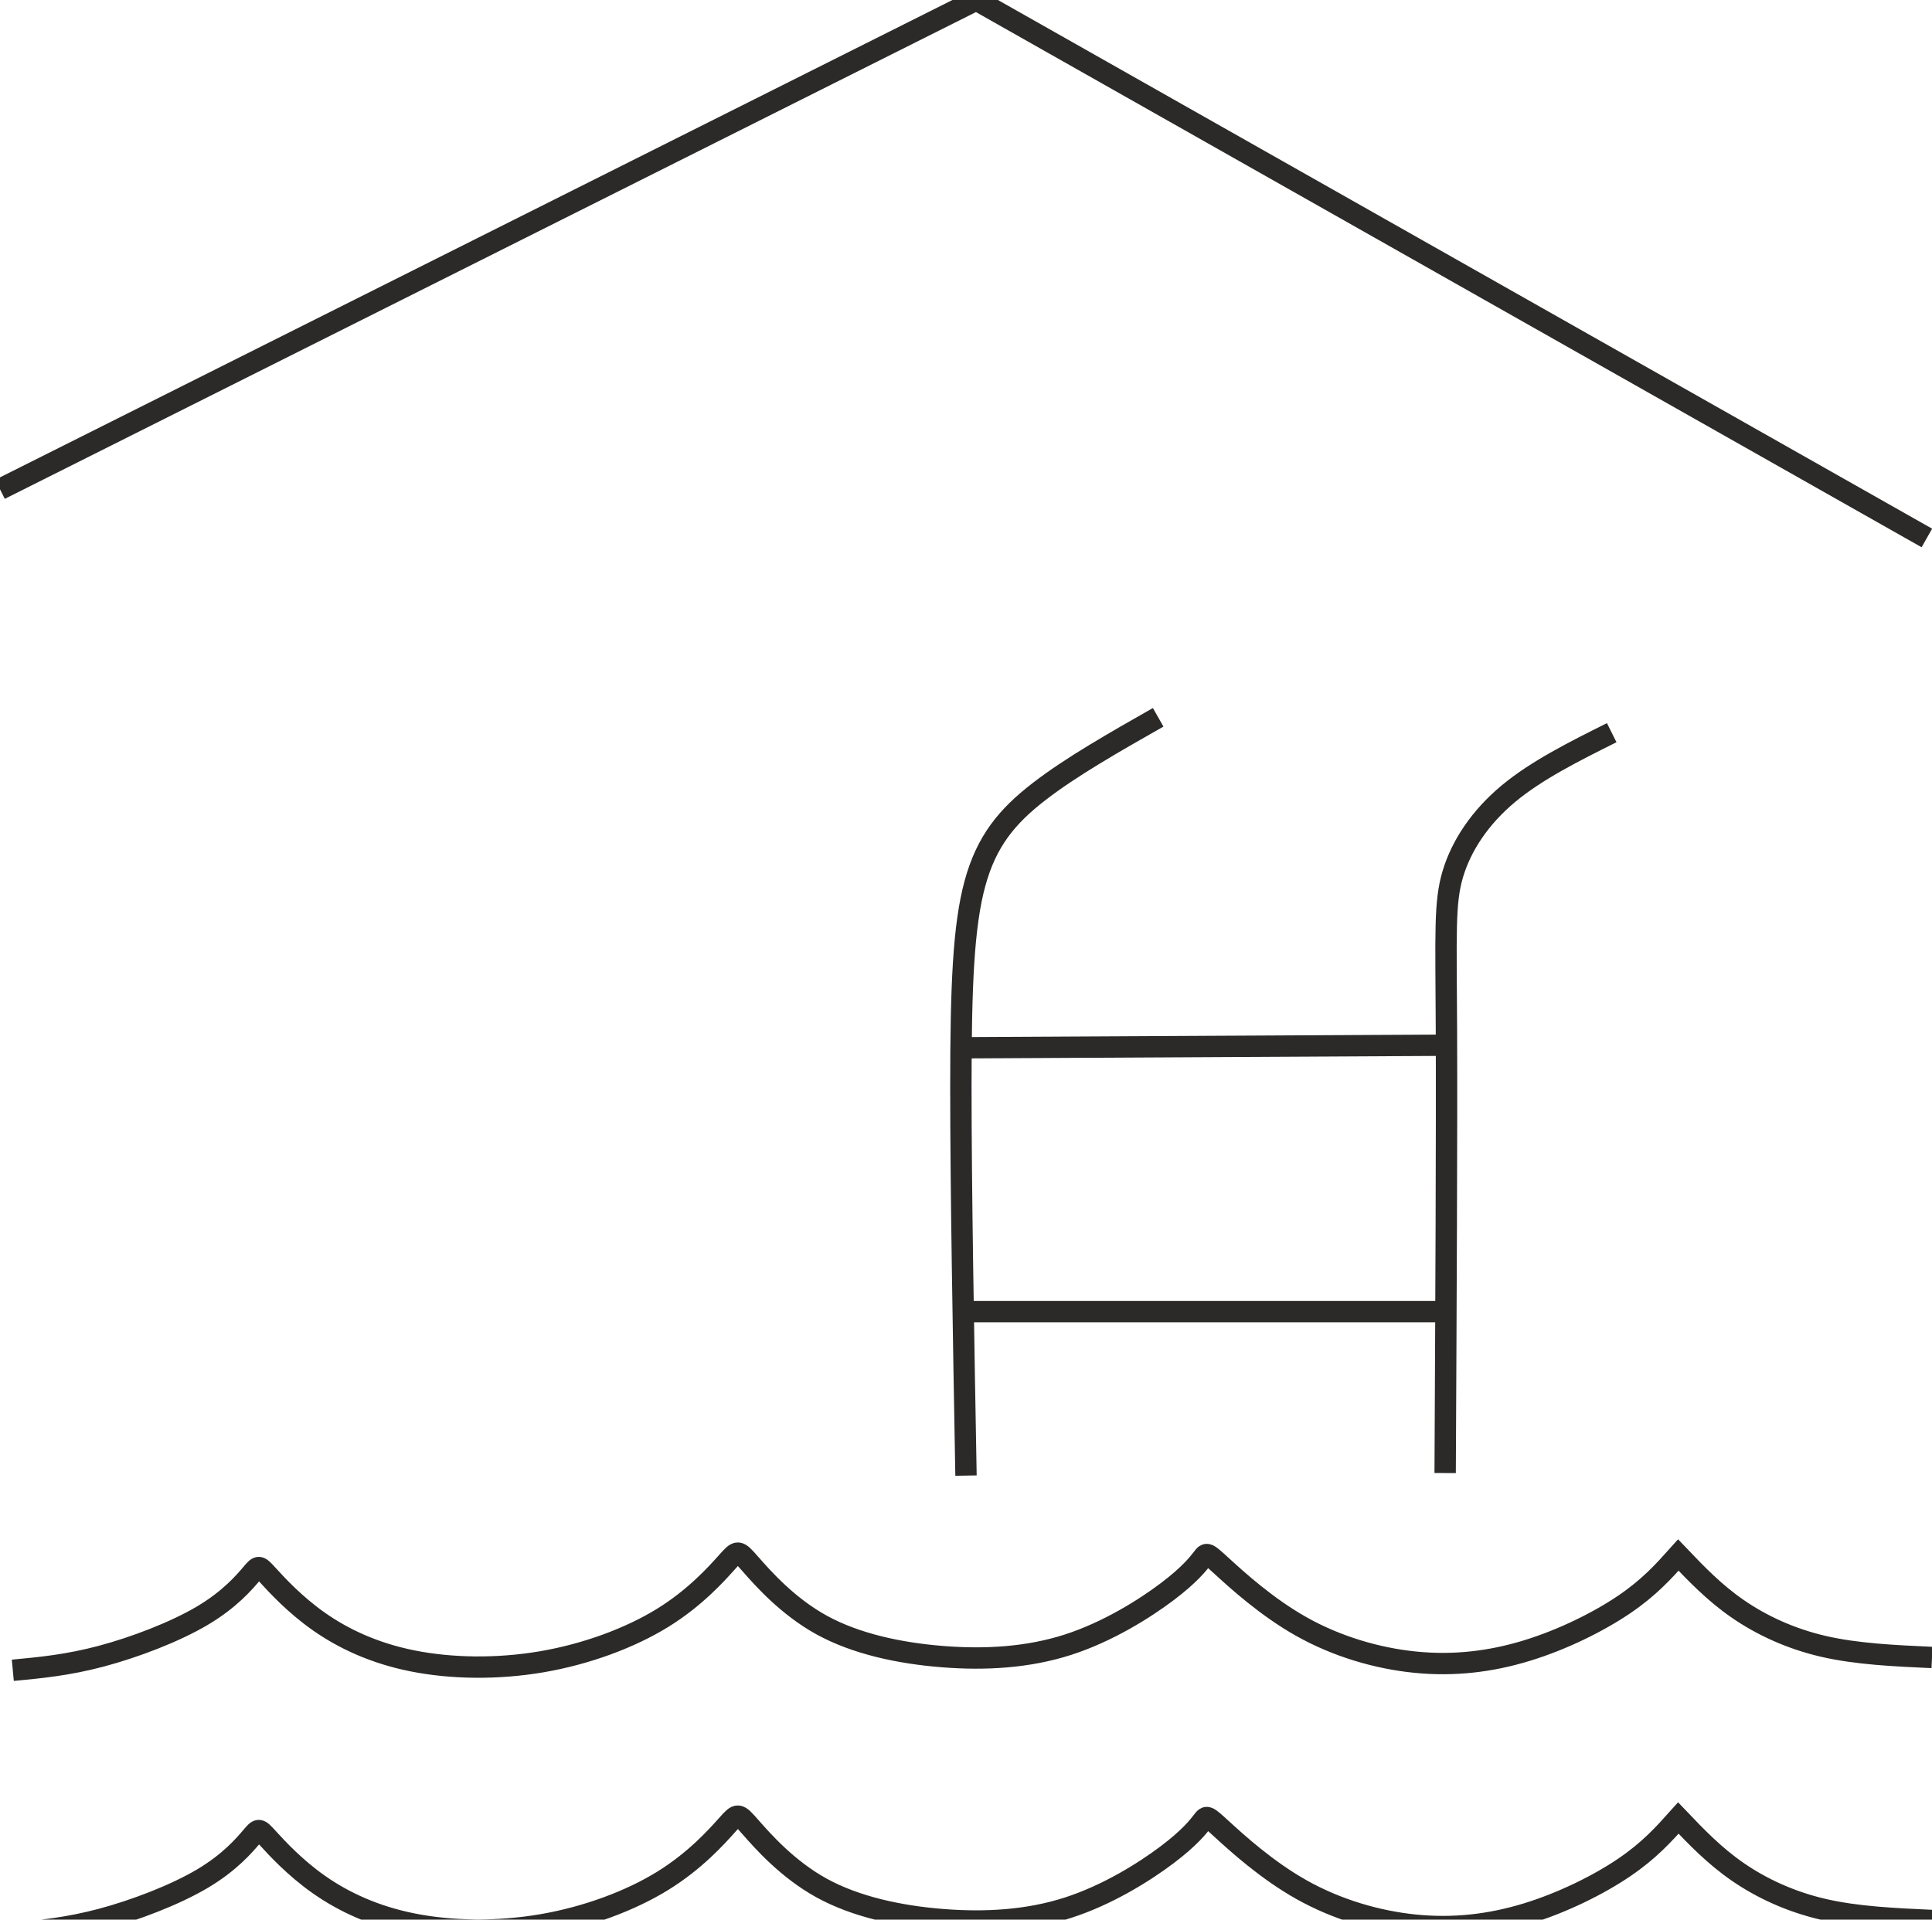 <?xml version="1.0" encoding="utf-8"?>
<!-- Generator: Adobe Illustrator 21.1.0, SVG Export Plug-In . SVG Version: 6.00 Build 0)  -->
<svg version="1.1" id="Слой_1" xmlns="http://www.w3.org/2000/svg" xmlns:xlink="http://www.w3.org/1999/xlink" x="0px" y="0px"
	 viewBox="0 0 452.4 449.6" style="enable-background:new 0 0 452.4 449.6;" xml:space="preserve">
<style type="text/css">
	.st0{fill:none;stroke:#2B2A29;stroke-width:5;stroke-miterlimit:22.926;}
</style>
<g id="Слой_x0020_1">
	<path class="st0" d="M0,114.6C76.2,76.4,152.4,38.2,228.6,0c0,0,0,0,37.1,21C302.8,42,377,84,451.2,126"/>
	<path class="st0" d="M271.2,168c-10.2,5.8-20.4,11.6-27.9,17.4c-7.5,5.8-12.3,11.6-15,21.5c-2.7,9.9-3.3,23.9-3.3,47.7
		s0.6,57.4,1.2,91"/>
	<path class="st0" d="M225.5,307.2c37.8,0,75.6,0,113.5,0"/>
	<path class="st0" d="M225,245.4c37.8-0.2,75.6-0.4,113.4-0.6"/>
	<path class="st0" d="M377.4,171.6c-8.8,4.4-17.6,8.8-24.2,14.3c-6.6,5.5-11,12.1-13,18.8c-2,6.7-1.6,13.5-1.5,36.9
		c0.1,23.4-0.1,63.4-0.3,103.4"/>
	<path class="st0" d="M3,391.2c6.4-0.6,12.8-1.2,20.7-3.3c7.9-2.1,17.3-5.7,23.7-9.5c6.4-3.8,9.8-7.8,11.5-9.8c1.7-2,1.7-2,3.8,0.3
		c2.1,2.3,6.3,6.9,12,10.9c5.7,4,12.9,7.4,21.9,9.2s19.8,2,30.3,0.2c10.5-1.8,20.7-5.6,28.3-10.3c7.6-4.7,12.6-10.3,15.1-13.1
		c2.5-2.8,2.5-2.8,5.4,0.5c2.9,3.3,8.7,9.9,16.7,14.3c8,4.4,18.2,6.6,28.3,7.4c10.1,0.8,20.1,0.2,29.4-2.8c9.3-3,17.9-8.4,23.2-12.4
		c5.3-4,7.3-6.6,8.3-7.9c1-1.3,1-1.3,4.5,1.9c3.5,3.2,10.5,9.6,18.7,14.2c8.2,4.6,17.6,7.4,26.6,8.3s17.6-0.1,26.1-2.7
		c8.5-2.6,16.9-6.8,22.8-10.8c5.9-4,9.3-7.8,12.7-11.6c4.2,4.4,8.4,8.8,13.9,12.6c5.5,3.8,12.3,7,20.1,8.8
		c7.8,1.8,16.6,2.2,25.4,2.6"/>
	<path class="st0" d="M3,452.8c6.4-0.6,12.8-1.2,20.7-3.3c7.9-2.1,17.3-5.7,23.7-9.5c6.4-3.8,9.8-7.8,11.5-9.8c1.7-2,1.7-2,3.8,0.3
		c2.1,2.3,6.3,6.9,12,10.9c5.7,4,12.9,7.4,21.9,9.2c9,1.8,19.8,2,30.3,0.2c10.5-1.8,20.7-5.6,28.3-10.3c7.6-4.7,12.6-10.3,15.1-13.1
		c2.5-2.8,2.5-2.8,5.4,0.5c2.9,3.3,8.7,9.9,16.7,14.3c8,4.4,18.2,6.6,28.3,7.4c10.1,0.8,20.1,0.2,29.4-2.8c9.3-3,17.9-8.4,23.2-12.4
		c5.3-4,7.3-6.6,8.3-7.9c1-1.3,1-1.3,4.5,1.9c3.5,3.2,10.5,9.6,18.7,14.2c8.2,4.6,17.6,7.4,26.6,8.3s17.6-0.1,26.1-2.7
		c8.5-2.6,16.9-6.8,22.8-10.8c5.9-4,9.3-7.8,12.7-11.6c4.2,4.4,8.4,8.8,13.9,12.6c5.5,3.8,12.3,7,20.1,8.8
		c7.8,1.8,16.6,2.2,25.4,2.6"/>
</g>
</svg>
